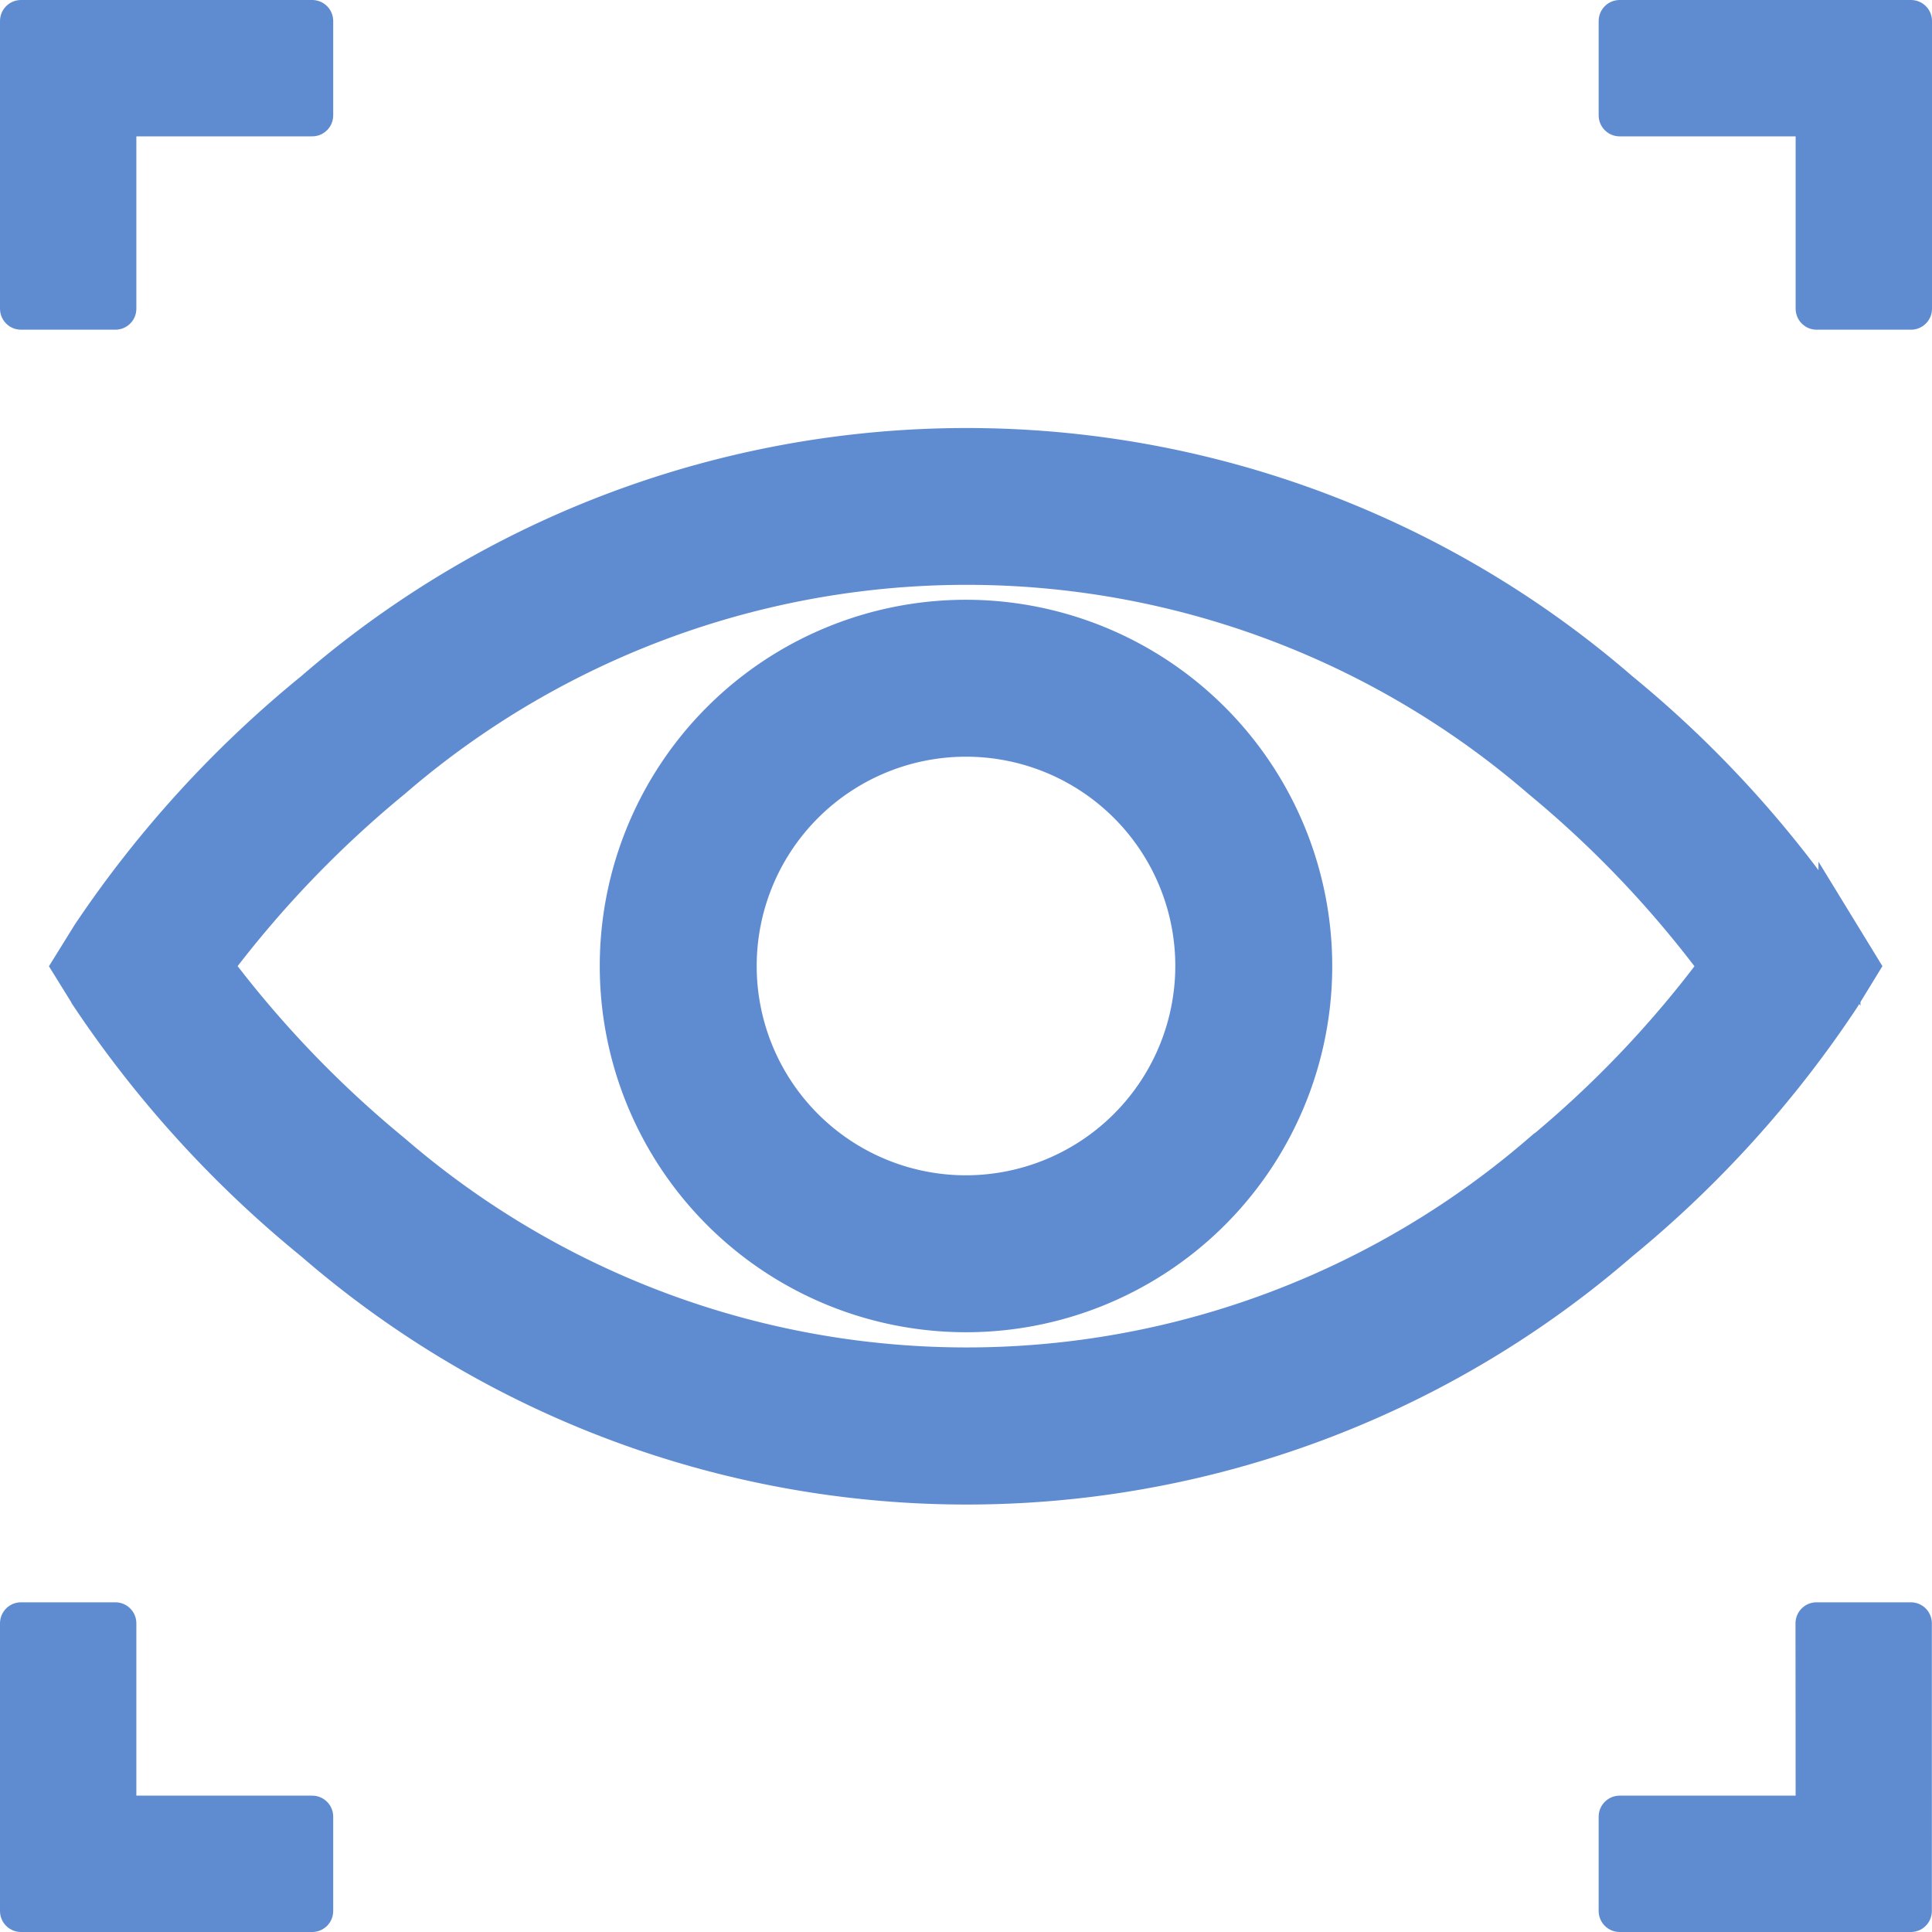<svg xmlns="http://www.w3.org/2000/svg" width="13.8" height="13.8" viewBox="0 0 13.8 13.8"><defs><style>.a,.b{fill:#5f8cd0;stroke:#5f8cd0;stroke-width:0.3px;}.b{stroke-linejoin:round;}</style></defs><g transform="translate(0.15 0.15)"><path class="a" d="M35.651,124.847l.131-.214-.131-.214a7.892,7.892,0,0,0-1.577-1.743,7.111,7.111,0,0,0-9.313,0,7.968,7.968,0,0,0-1.589,1.742l-.134.216.134.216a7.968,7.968,0,0,0,1.589,1.742,7.111,7.111,0,0,0,9.313,0A7.889,7.889,0,0,0,35.651,124.847Zm-2.124,1.13a6.288,6.288,0,0,1-8.221,0,7.743,7.743,0,0,1-1.285-1.344,7.744,7.744,0,0,1,1.285-1.344,6.288,6.288,0,0,1,8.221,0,7.642,7.642,0,0,1,1.276,1.345A7.644,7.644,0,0,1,33.528,125.977Zm0,0" transform="translate(-22.662 -117.882)"/><path class="a" d="M168.333,165.867a2.466,2.466,0,1,0,2.466,2.466A2.468,2.468,0,0,0,168.333,165.867Zm0,4.111a1.645,1.645,0,1,1,1.645-1.645A1.647,1.647,0,0,1,168.333,169.978Zm0,0" transform="translate(-161.583 -161.583)"/><path class="b" d="M.674.674H2.08V0H0V2.055H.674Zm0,0"/><path class="b" d="M419.375,0V.674h1.407V2.055h.674V0Zm0,0" transform="translate(-407.956)"/><path class="b" d="M.674,420.5H0v2.055H2.08v-.674H.674Zm0,0" transform="translate(0 -409.055)"/><path class="b" d="M420.782,421.881h-1.407v.674h2.08V420.5h-.674Zm0,0" transform="translate(-407.956 -409.055)"/></g></svg>